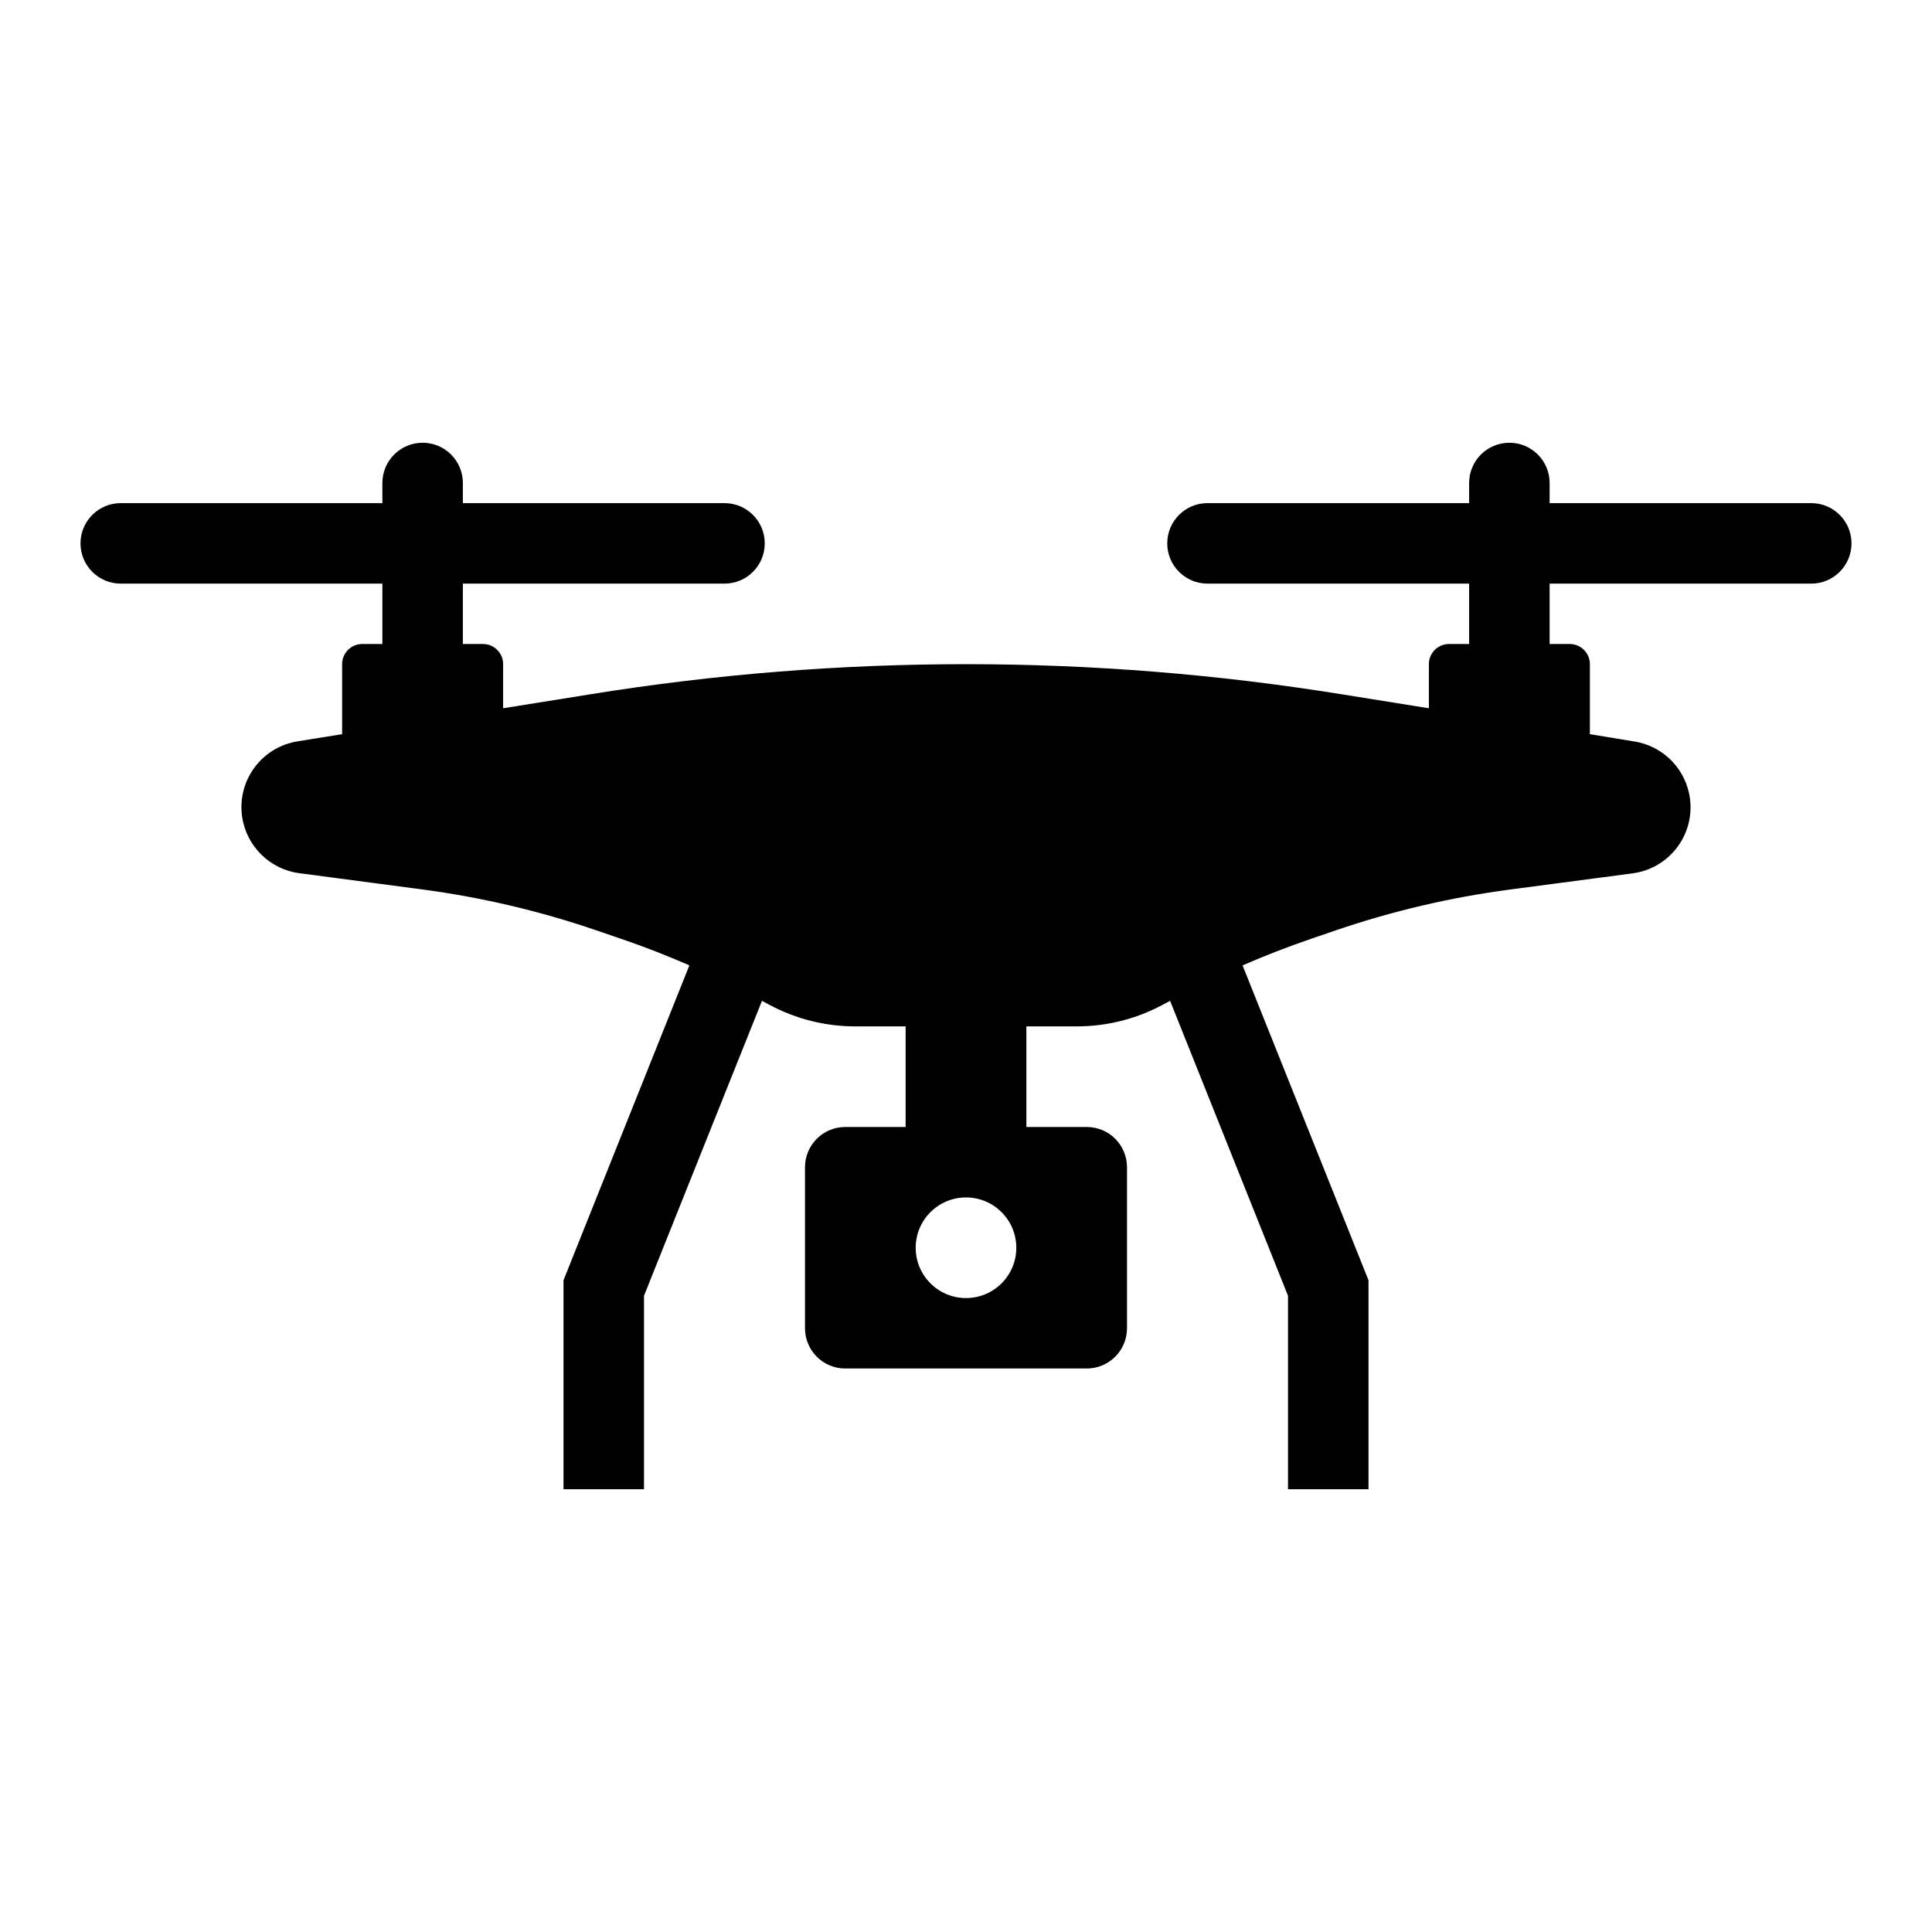 <svg viewBox="0 0 96 96" xmlns="http://www.w3.org/2000/svg" xmlns:xlink="http://www.w3.org/1999/xlink" id="Icons_Quadcopter" overflow="hidden"><path d="M90 25 77 25 77 24C77 22.895 76.105 22 75 22 73.895 22 73 22.895 73 24L73 25 60 25C58.895 25 58 25.895 58 27 58 28.105 58.895 29 60 29L73 29 73 32 72 32C71.448 32 71 32.448 71 33L71 35.193 66.631 34.493C54.289 32.506 41.709 32.506 29.368 34.493L25 35.193 25 33C25 32.448 24.552 32 24 32L23 32 23 29 36 29C37.105 29 38 28.105 38 27 38 25.895 37.105 25 36 25L23 25 23 24C23 22.895 22.105 22 21 22 19.895 22 19 22.895 19 24L19 25 6 25C4.895 25 4 25.895 4 27 4 28.105 4.895 29 6 29L19 29 19 32 18 32C17.448 32 17 32.448 17 33L17 36.48 14.812 36.833C13.004 37.107 11.761 38.795 12.034 40.603 12.257 42.071 13.431 43.212 14.905 43.393L20.966 44.193C23.91 44.583 26.809 45.263 29.619 46.224L30.855 46.647C32.007 47.041 33.14 47.481 34.255 47.968L28 63.615 28 74 32 74 32 64.385 37.861 49.732 38.261 49.943C39.563 50.637 41.016 51 42.492 51L45 51 45 56 42 56C40.895 56 40 56.895 40 58L40 66C40 67.105 40.895 68 42 68L54 68C55.105 68 56 67.105 56 66L56 58C56 56.895 55.105 56 54 56L51 56 51 51 53.507 51C54.984 51.001 56.438 50.638 57.742 49.943L58.142 49.731 64 64.385 64 74 68 74 68 63.615 61.742 47.97C62.857 47.485 63.991 47.045 65.142 46.65L66.378 46.227C69.189 45.267 72.089 44.589 75.034 44.2L81.094 43.4C82.909 43.177 84.2 41.526 83.977 39.711 83.796 38.236 82.656 37.063 81.187 36.84L79 36.48 79 33C79 32.448 78.552 32 78 32L77 32 77 29 90 29C91.105 29 92 28.105 92 27 92 25.895 91.105 25 90 25ZM48 64.5C46.619 64.5 45.5 63.381 45.5 62 45.5 60.619 46.619 59.5 48 59.5 49.381 59.5 50.5 60.619 50.5 62 50.5 63.381 49.381 64.5 48 64.5Z"/></svg>